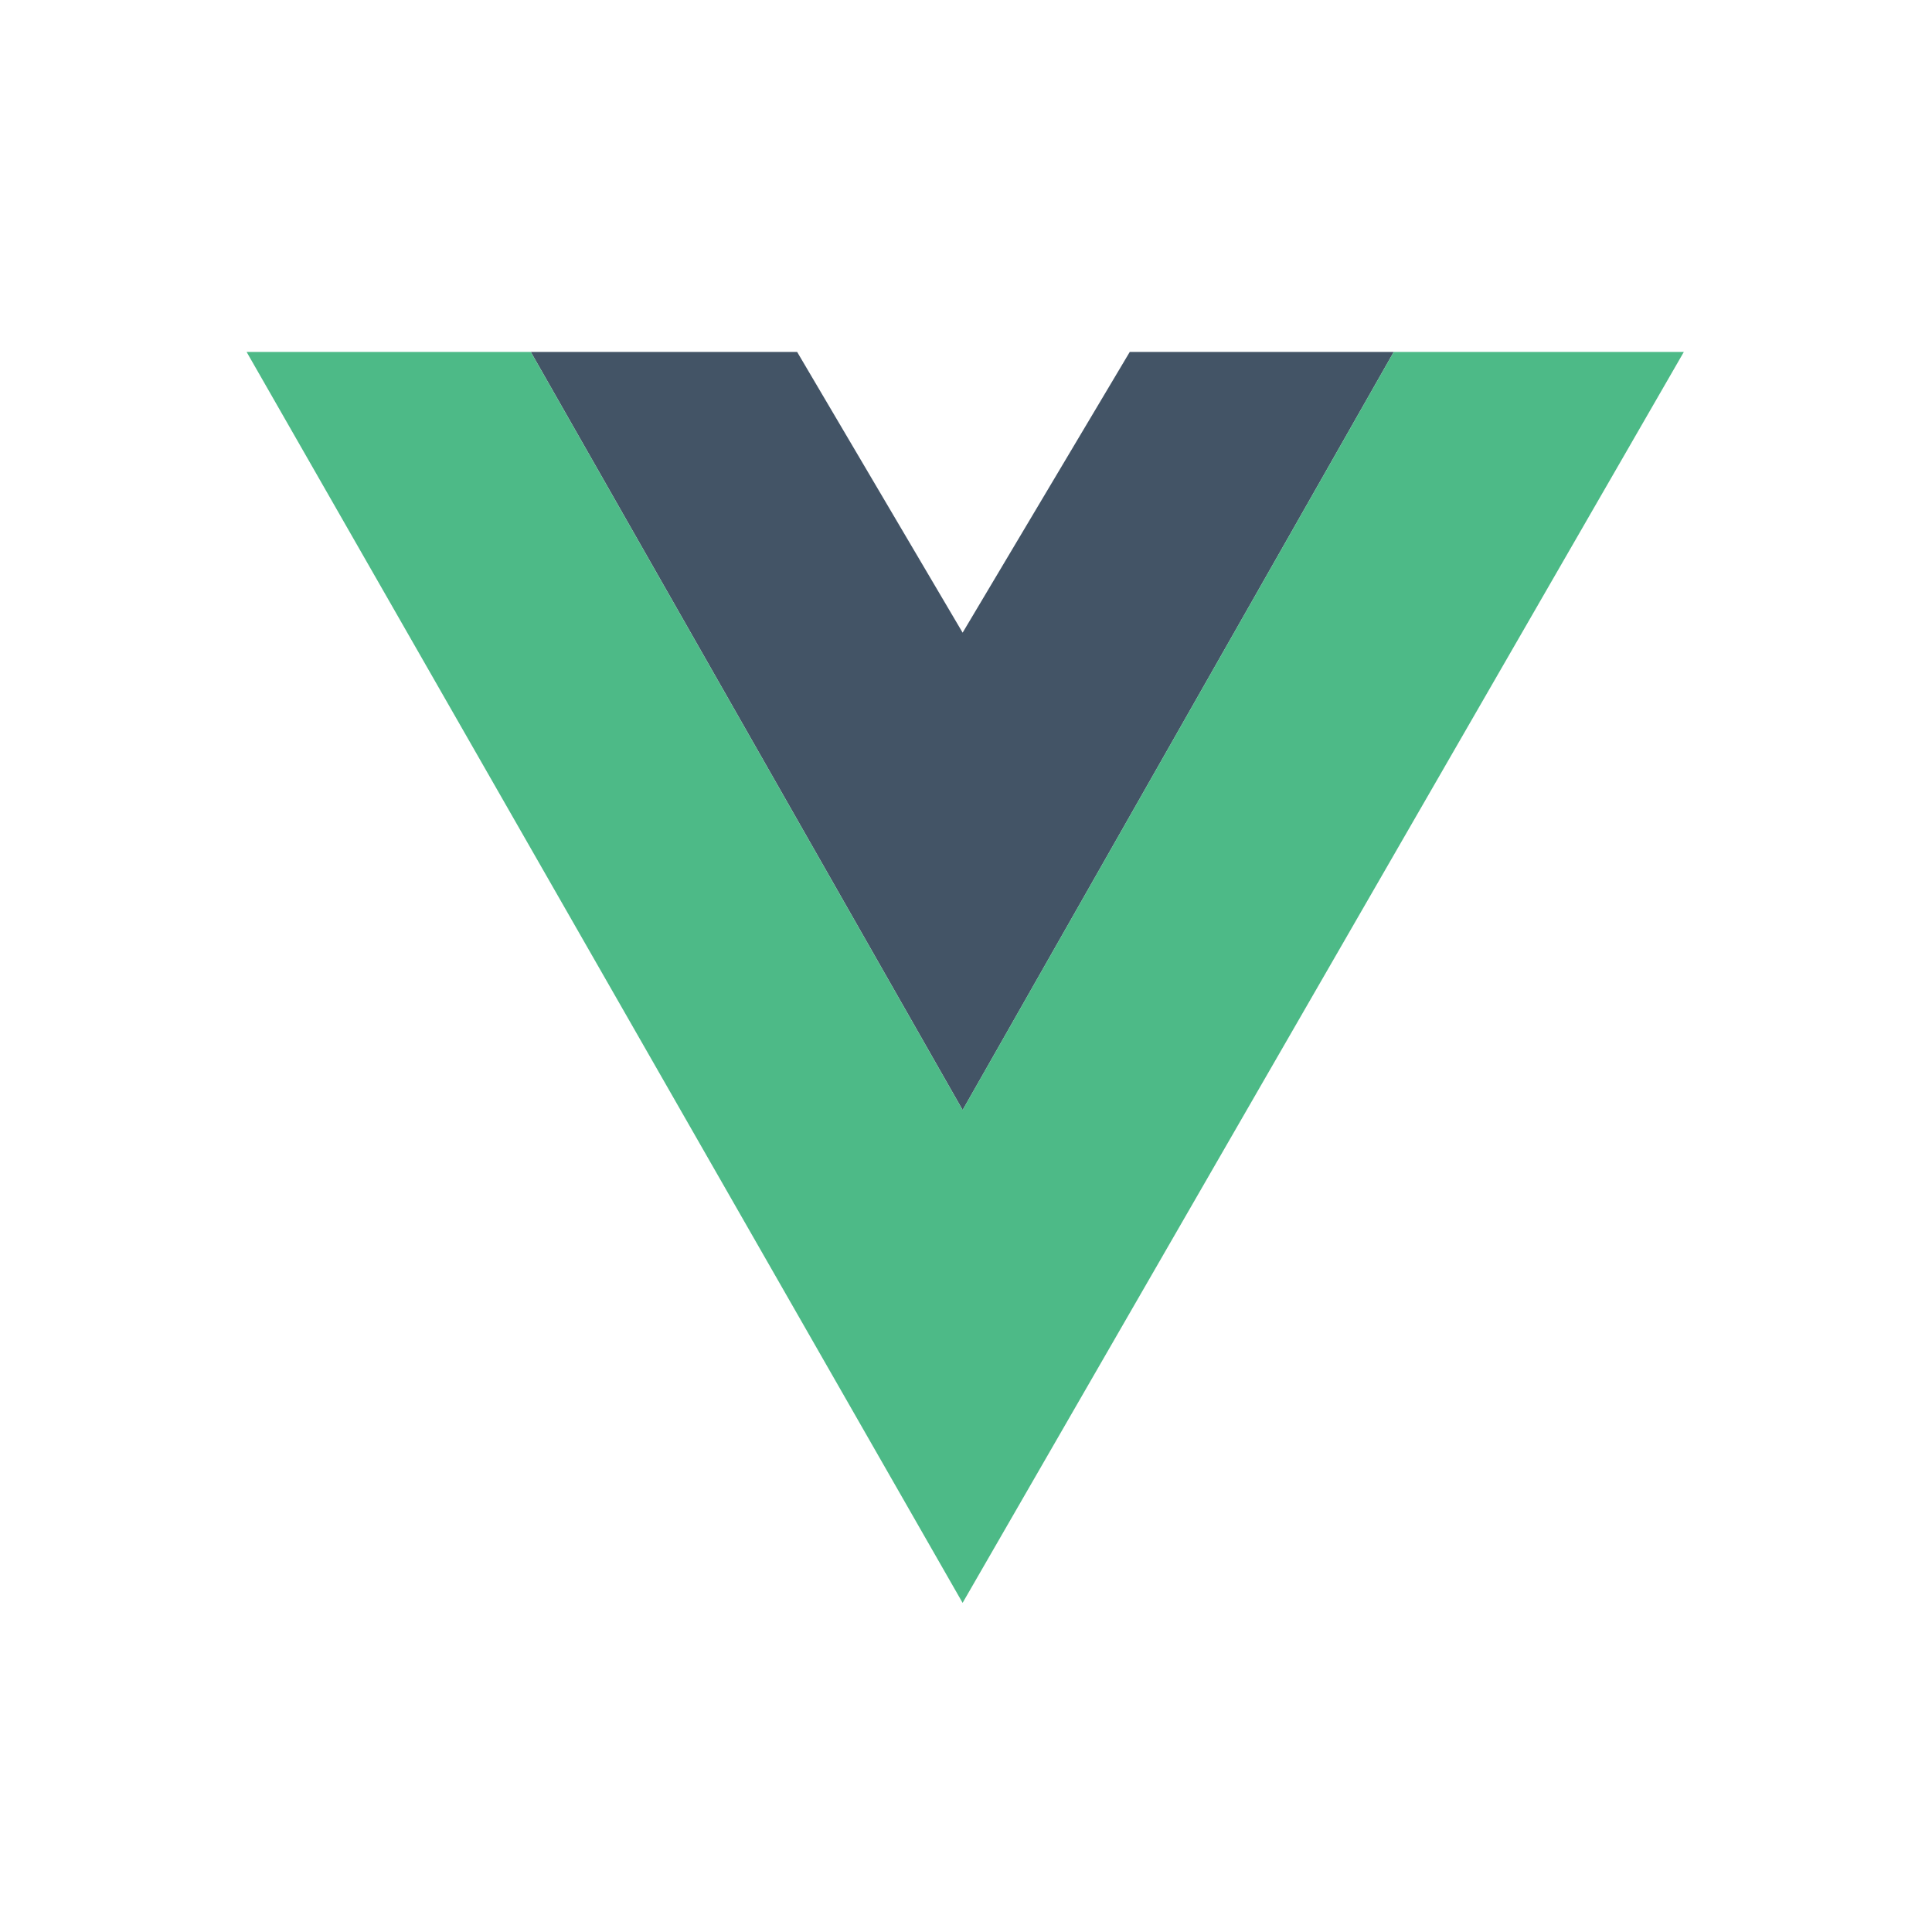 <svg width="86" height="86" viewBox="0 0 86 86" fill="none" xmlns="http://www.w3.org/2000/svg">
<g clip-path="url(#clip0_255_6517)">
<path fill-rule="evenodd" clip-rule="evenodd" d="M23.627 15.665H35.483L42.85 28.162L50.29 15.665H62.041L42.85 49.411L23.627 15.665Z" fill="#435466"/>
<path fill-rule="evenodd" clip-rule="evenodd" d="M10.977 15.665L42.849 71.349L74.954 15.665H62.041L42.849 49.411L23.626 15.665H10.977Z" fill="#4DBA87"/>
</g>
<defs>
<clipPath id="clip0_255_6517">
<rect width="85.165" height="85.165" fill="white" transform="translate(0.211 0.756)"/>
</clipPath>
</defs>
</svg>
